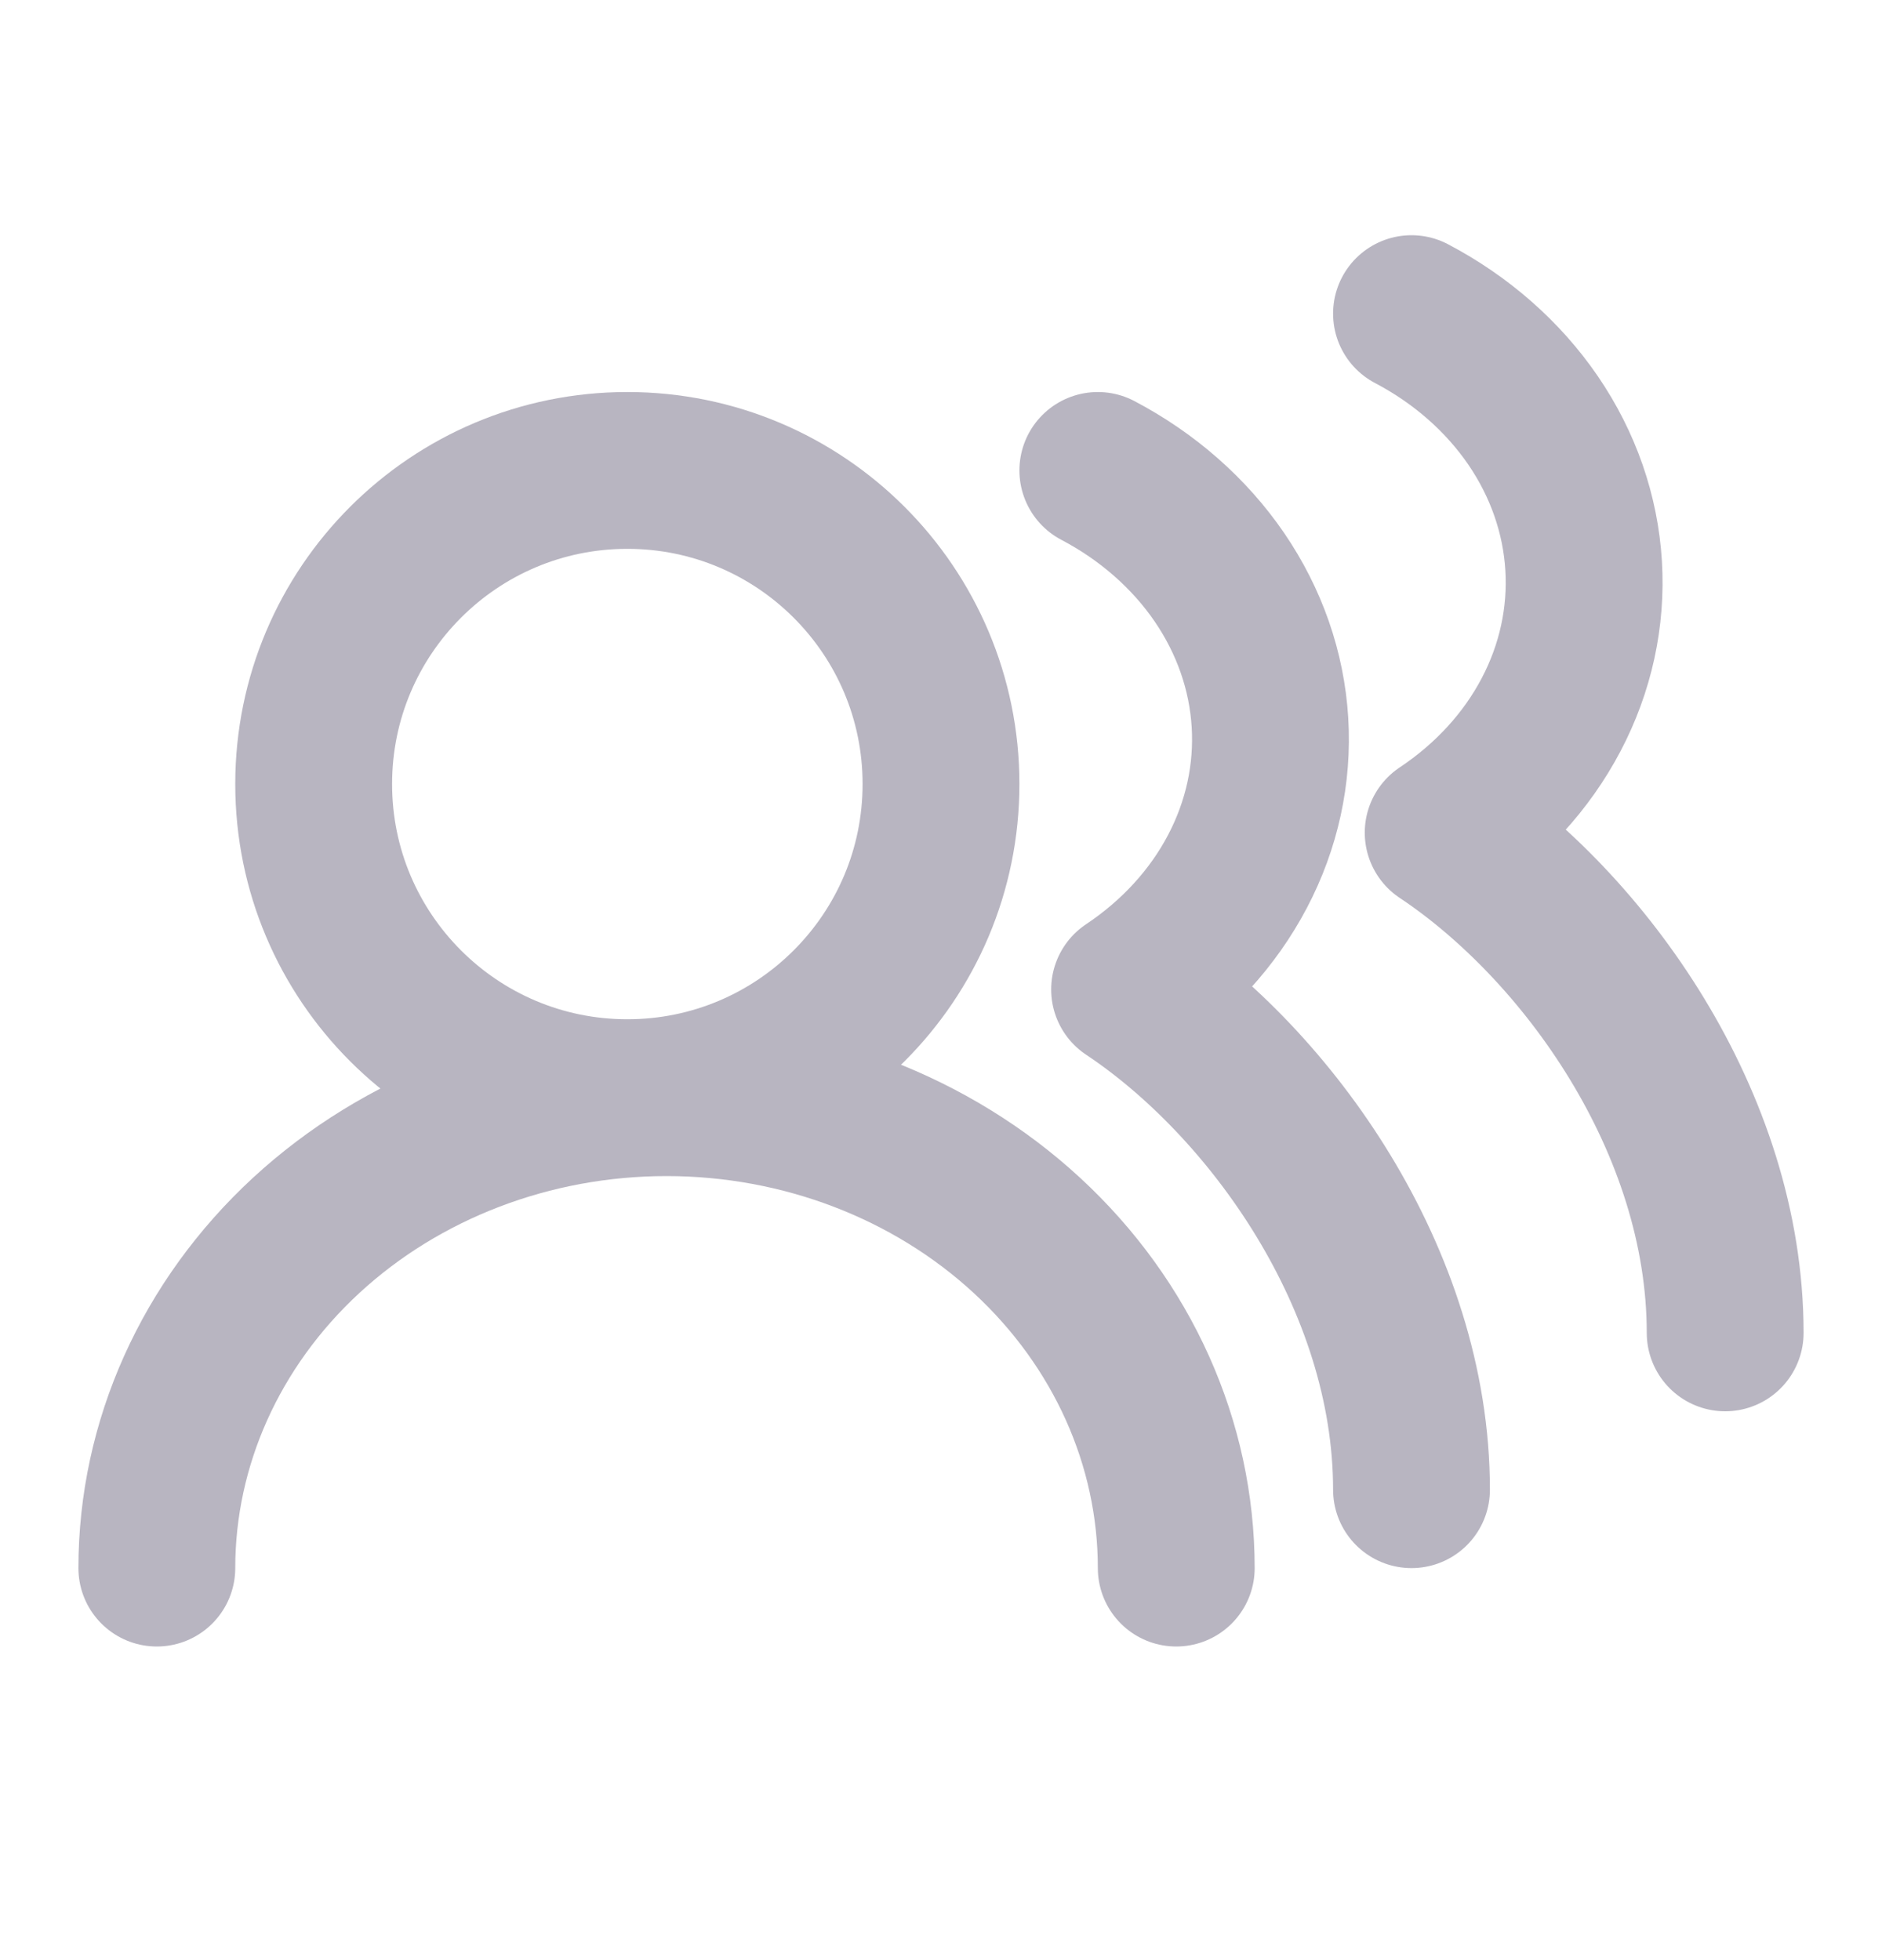<svg width="24" height="25" viewBox="0 0 24 25" fill="none" xmlns="http://www.w3.org/2000/svg">
<path d="M15 20C15 18.409 14.315 16.883 13.096 15.757C11.877 14.632 10.224 14 8.5 14C6.776 14 5.123 14.632 3.904 15.757C2.685 16.883 2 18.409 2 20" stroke="#B8B5C1" stroke-width="2" stroke-linecap="round" stroke-linejoin="round"/>
<path d="M8 14C10.209 14 12 12.209 12 10C12 7.791 10.209 6 8 6C5.791 6 4 7.791 4 10C4 12.209 5.791 14 8 14Z" stroke="#B8B5C1" stroke-width="2" stroke-linecap="round" stroke-linejoin="round"/>
<path d="M18 19C18 16.312 16.202 13.816 14.405 12.62C14.995 12.226 15.468 11.71 15.78 11.116C16.093 10.522 16.235 9.868 16.195 9.214C16.155 8.559 15.934 7.924 15.551 7.363C15.168 6.803 14.635 6.334 14 6" stroke="#B8B5C1" stroke-width="2" stroke-linecap="round" stroke-linejoin="round"/>
<path d="M22 17C22 14.312 20.202 11.816 18.404 10.62C18.995 10.226 19.468 9.71 19.78 9.116C20.093 8.522 20.235 7.868 20.195 7.214C20.155 6.559 19.934 5.924 19.551 5.363C19.168 4.803 18.635 4.334 18 4" stroke="#B8B5C1" stroke-width="2" stroke-linecap="round" stroke-linejoin="round"/>
</svg>
